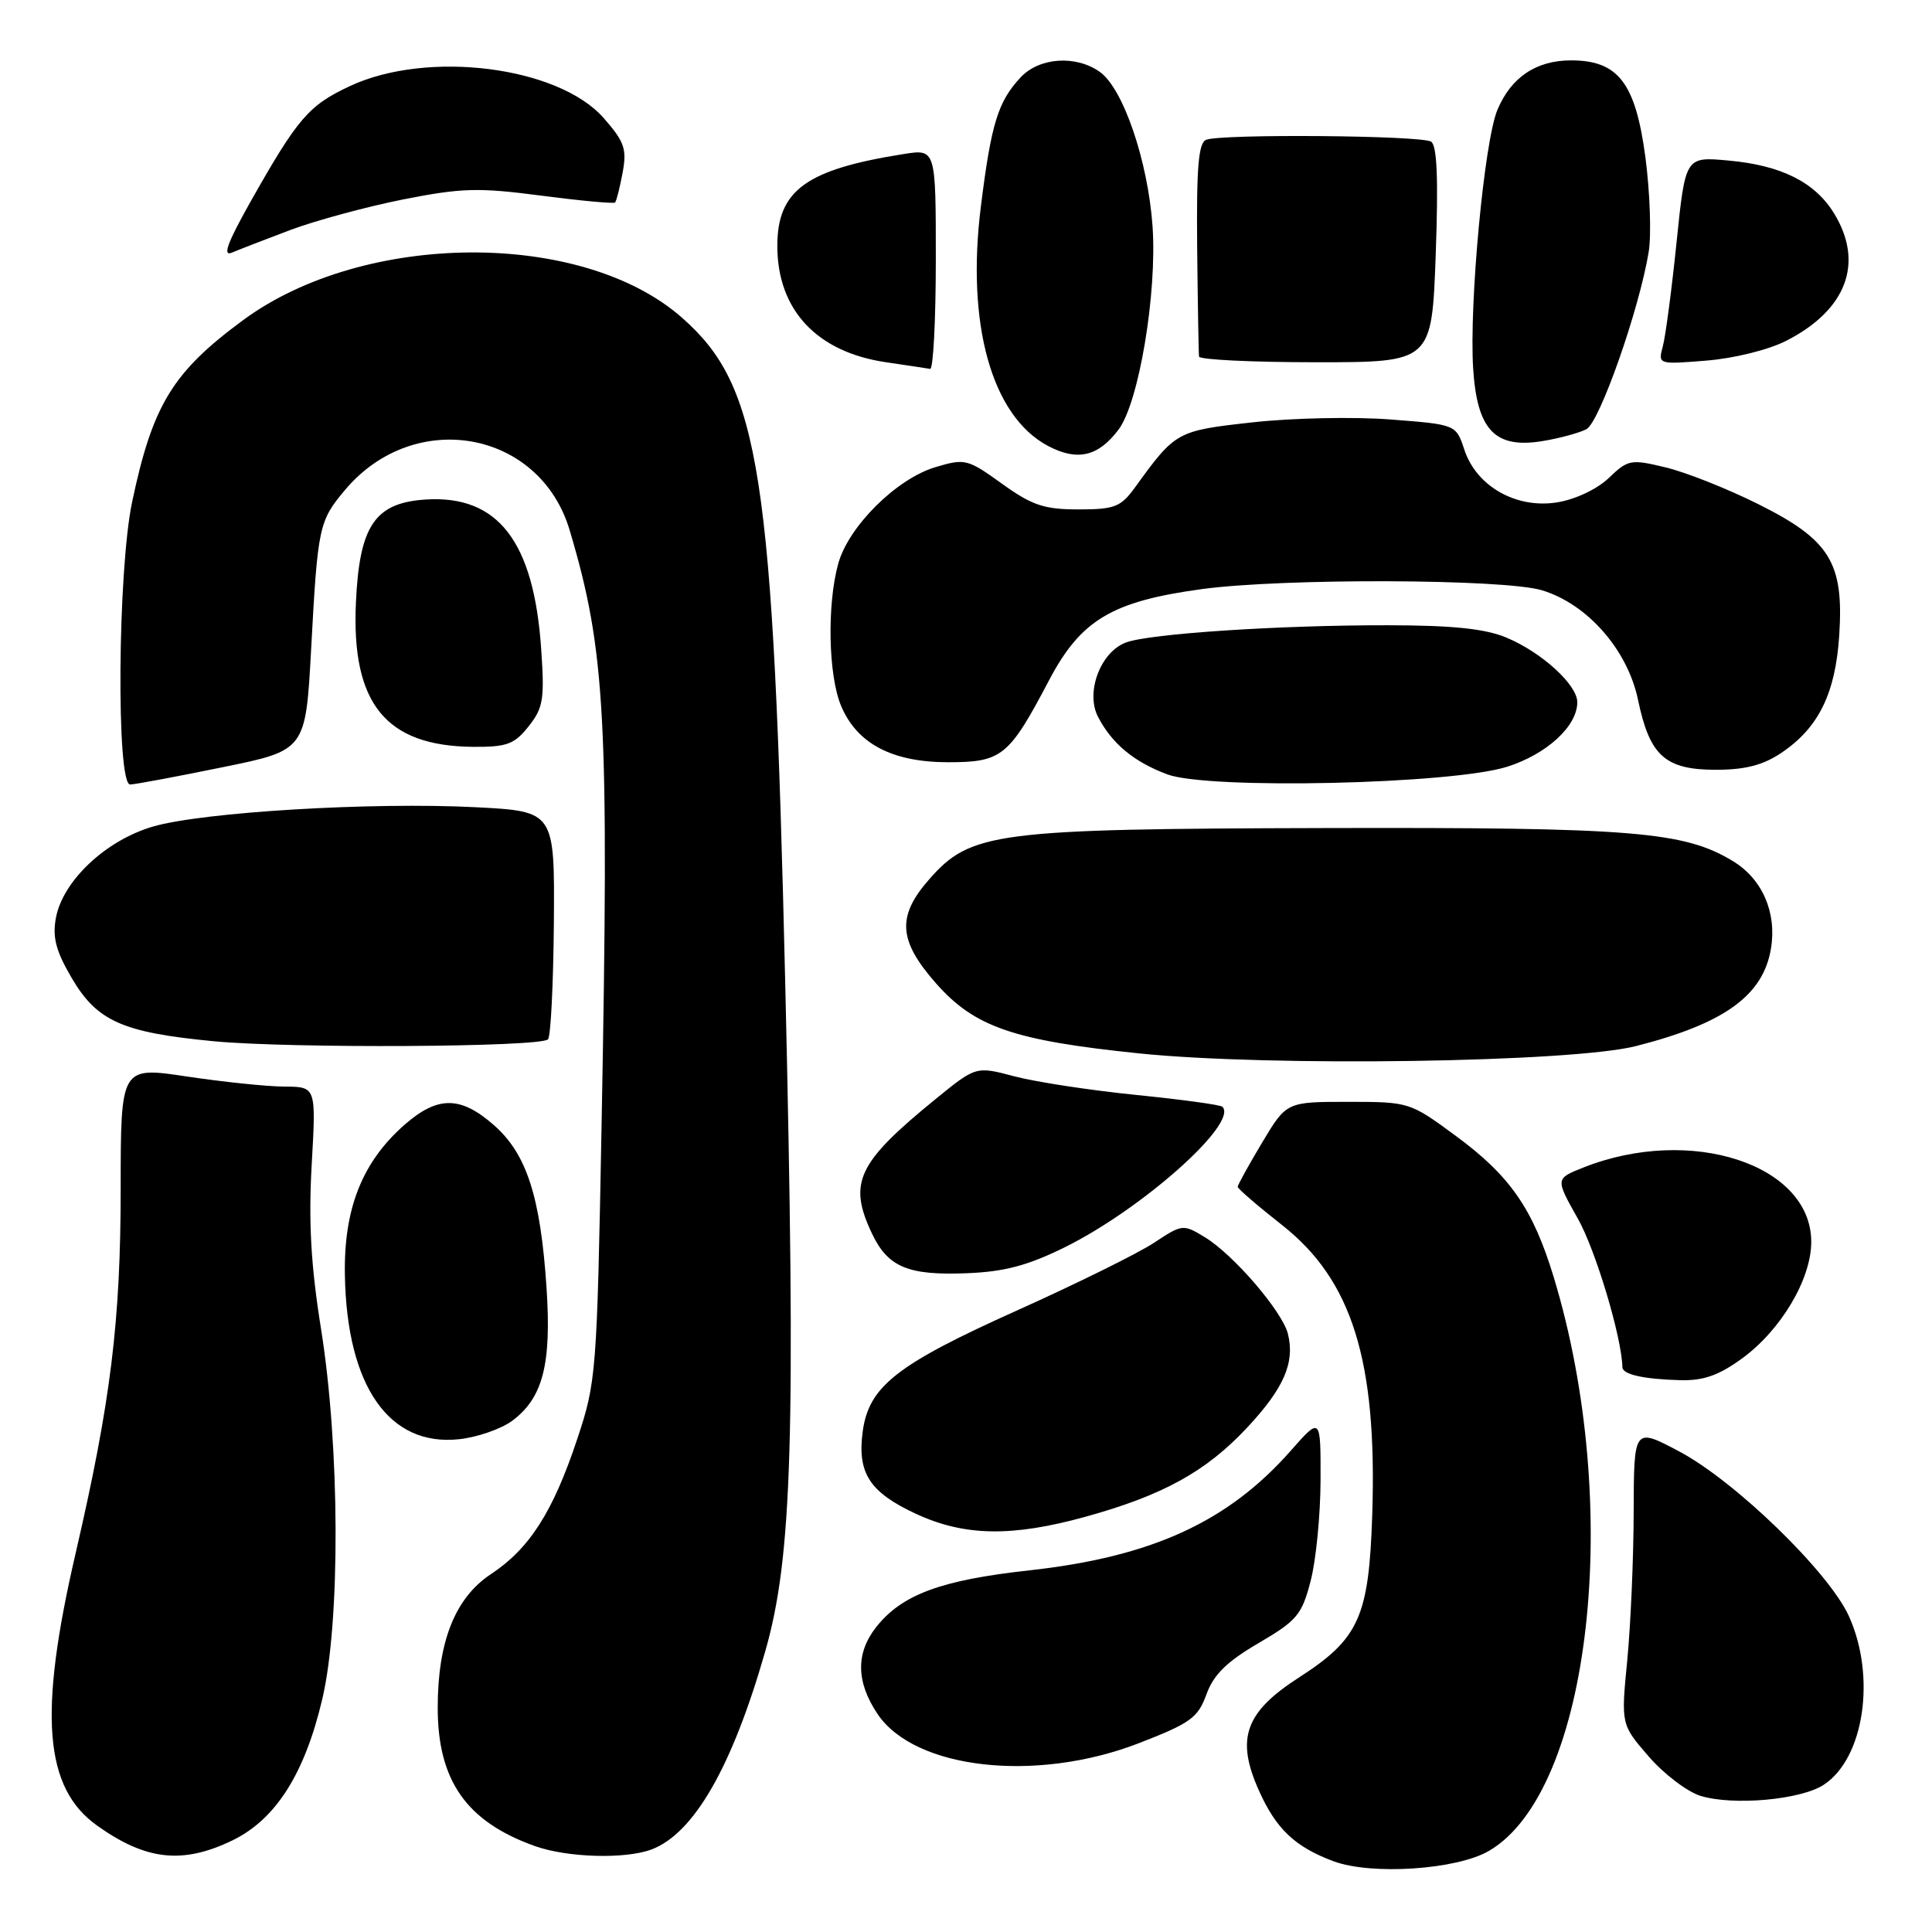 <?xml version="1.0" encoding="UTF-8" standalone="no"?>
<!DOCTYPE svg PUBLIC "-//W3C//DTD SVG 1.1//EN" "http://www.w3.org/Graphics/SVG/1.1/DTD/svg11.dtd" >
<svg xmlns="http://www.w3.org/2000/svg" xmlns:xlink="http://www.w3.org/1999/xlink" version="1.1" viewBox="0 0 256 256">
 <g >
 <path fill="currentColor"
d=" M 197.30 245.25 C 210.82 237.36 215.08 199.56 205.88 169.24 C 203.13 160.18 200.10 155.80 192.86 150.48 C 186.83 146.04 186.71 146.00 178.62 146.00 C 170.47 146.00 170.47 146.00 167.23 151.41 C 165.46 154.38 164.00 157.01 164.00 157.26 C 164.00 157.50 166.64 159.78 169.86 162.31 C 179.16 169.62 182.49 180.28 181.83 200.68 C 181.39 214.26 180.09 217.14 172.10 222.29 C 164.97 226.88 163.73 230.38 166.81 237.25 C 169.09 242.35 171.58 244.71 176.68 246.62 C 181.72 248.50 193.03 247.75 197.30 245.25 Z  M 30.80 243.86 C 36.54 241.08 40.38 235.03 42.71 225.11 C 45.12 214.87 45.04 191.73 42.54 176.10 C 41.20 167.74 40.87 161.94 41.30 154.35 C 41.89 144.00 41.89 144.00 37.69 143.98 C 35.39 143.97 29.56 143.36 24.75 142.64 C 16.00 141.33 16.00 141.33 15.99 157.41 C 15.99 175.12 14.68 185.69 10.02 205.82 C 5.07 227.15 5.84 236.90 12.88 241.91 C 19.35 246.52 24.21 247.05 30.80 243.86 Z  M 86.34 245.06 C 91.95 242.93 96.99 234.16 101.37 218.91 C 104.98 206.38 105.46 190.47 104.05 130.40 C 102.46 62.39 100.73 51.21 90.36 42.09 C 77.13 30.44 48.28 30.60 32.24 42.40 C 22.87 49.30 20.22 53.64 17.51 66.50 C 15.59 75.60 15.39 104.02 17.25 103.95 C 17.94 103.93 23.45 102.90 29.50 101.66 C 40.50 99.42 40.50 99.42 41.23 85.96 C 42.10 69.78 42.26 69.03 45.72 64.92 C 54.91 54.00 71.55 56.99 75.49 70.28 C 80.25 86.29 80.72 95.15 79.71 149.20 C 79.10 181.98 79.01 183.12 76.48 190.70 C 73.28 200.32 70.16 205.21 65.05 208.58 C 60.31 211.72 58.00 217.51 58.00 226.28 C 58.00 235.95 61.81 241.38 70.89 244.62 C 75.18 246.15 82.88 246.37 86.34 245.06 Z  M 241.66 236.49 C 247.01 232.98 248.62 222.16 244.98 214.13 C 242.32 208.29 229.93 196.26 222.50 192.32 C 216.50 189.14 216.50 189.14 216.47 200.32 C 216.46 206.47 216.07 215.32 215.62 220.00 C 214.79 228.50 214.79 228.50 218.46 232.74 C 220.48 235.07 223.57 237.42 225.32 237.96 C 229.66 239.29 238.61 238.49 241.66 236.49 Z  M 150.83 231.01 C 157.74 228.34 158.73 227.63 159.86 224.51 C 160.80 221.91 162.55 220.18 166.75 217.73 C 171.86 214.74 172.51 213.97 173.67 209.47 C 174.38 206.74 174.97 200.72 174.98 196.11 C 175.00 187.72 175.00 187.72 171.02 192.24 C 162.72 201.66 152.61 206.29 136.40 208.08 C 124.67 209.37 119.49 211.29 116.09 215.61 C 113.38 219.06 113.44 222.87 116.27 227.10 C 121.18 234.44 137.22 236.25 150.83 231.01 Z  M 143.86 200.97 C 154.11 198.13 159.79 195.00 165.23 189.19 C 170.13 183.95 171.61 180.55 170.65 176.72 C 169.90 173.76 163.44 166.24 159.67 163.95 C 156.77 162.18 156.66 162.20 152.92 164.67 C 150.83 166.06 142.68 170.08 134.81 173.62 C 118.80 180.81 115.12 183.70 114.31 189.70 C 113.58 195.18 115.22 197.73 121.33 200.57 C 127.77 203.57 134.07 203.68 143.86 200.97 Z  M 67.86 188.27 C 71.93 185.25 73.09 180.79 72.42 170.65 C 71.62 158.58 69.79 152.90 65.45 149.09 C 61.02 145.20 58.00 145.19 53.60 149.04 C 47.99 153.97 45.53 160.17 45.70 169.00 C 45.97 183.71 51.57 191.72 60.86 190.70 C 63.26 190.44 66.41 189.34 67.86 188.27 Z  M 230.78 180.04 C 235.96 176.29 240.00 169.51 240.00 164.56 C 240.00 154.29 224.00 149.07 209.79 154.71 C 206.09 156.18 206.09 156.18 209.07 161.47 C 211.43 165.64 214.88 177.15 214.98 181.18 C 215.01 182.12 217.79 182.75 222.60 182.88 C 225.68 182.97 227.72 182.26 230.78 180.04 Z  M 141.07 165.28 C 151.35 160.20 164.16 148.79 161.97 146.65 C 161.71 146.39 156.55 145.69 150.50 145.08 C 144.45 144.47 137.21 143.36 134.41 142.62 C 129.32 141.27 129.32 141.27 123.91 145.68 C 113.59 154.10 112.35 156.73 115.55 163.47 C 117.66 167.90 120.32 169.02 128.07 168.71 C 133.07 168.52 136.16 167.70 141.07 165.28 Z  M 216.78 138.61 C 228.52 135.62 233.66 131.89 234.67 125.64 C 235.44 120.89 233.51 116.47 229.63 114.11 C 223.17 110.18 216.40 109.62 175.82 109.72 C 131.79 109.83 128.63 110.24 123.11 116.53 C 118.82 121.42 119.03 124.62 124.02 130.29 C 129.12 136.08 134.29 137.87 150.94 139.58 C 168.31 141.37 208.26 140.78 216.78 138.61 Z  M 72.61 137.72 C 72.98 137.36 73.32 130.41 73.39 122.28 C 73.50 107.50 73.50 107.50 63.00 106.96 C 49.30 106.26 26.89 107.60 20.28 109.52 C 14.04 111.33 8.33 116.70 7.41 121.61 C 6.93 124.20 7.40 126.00 9.49 129.57 C 12.85 135.31 16.20 136.81 28.32 137.97 C 38.53 138.94 71.57 138.76 72.61 137.72 Z  M 199.70 101.60 C 204.96 99.93 209.00 96.22 209.00 93.05 C 209.00 90.74 204.29 86.44 199.62 84.49 C 196.80 83.31 192.53 82.86 183.91 82.85 C 169.52 82.83 152.33 83.96 149.20 85.13 C 145.82 86.39 143.81 91.73 145.49 94.98 C 147.33 98.53 150.25 100.96 154.68 102.61 C 160.13 104.64 192.36 103.92 199.70 101.60 Z  M 236.05 99.75 C 240.98 96.43 243.21 91.88 243.71 84.17 C 244.33 74.53 242.48 71.54 232.96 66.79 C 228.87 64.75 223.35 62.56 220.69 61.93 C 216.10 60.82 215.72 60.89 213.18 63.33 C 211.62 64.82 208.74 66.18 206.31 66.57 C 200.90 67.43 195.63 64.44 194.03 59.58 C 192.93 56.25 192.93 56.25 184.21 55.58 C 179.42 55.21 171.22 55.38 166.00 55.96 C 155.90 57.08 155.78 57.15 150.39 64.59 C 148.51 67.18 147.70 67.50 142.89 67.50 C 138.35 67.50 136.75 66.96 132.76 64.09 C 128.21 60.81 127.86 60.73 123.95 61.90 C 118.79 63.44 112.44 69.74 111.07 74.69 C 109.57 80.10 109.75 89.46 111.44 93.51 C 113.54 98.53 118.19 100.99 125.60 101.00 C 132.76 101.00 133.68 100.26 139.00 90.15 C 143.22 82.13 147.35 79.67 159.32 78.05 C 170.11 76.60 199.26 76.70 204.30 78.21 C 210.33 80.02 215.67 86.10 217.05 92.75 C 218.59 100.15 220.65 102.00 227.35 102.00 C 231.25 102.00 233.61 101.39 236.05 99.75 Z  M 70.04 96.25 C 71.98 93.81 72.17 92.65 71.71 86.00 C 70.74 71.73 65.98 65.57 56.39 66.19 C 49.66 66.63 47.62 69.66 47.16 79.87 C 46.55 93.24 51.12 98.86 62.68 98.96 C 67.16 98.99 68.15 98.63 70.04 96.25 Z  M 148.23 56.90 C 150.92 53.29 153.33 38.85 152.72 30.00 C 152.11 21.32 148.82 11.69 145.71 9.51 C 142.52 7.27 137.71 7.61 135.24 10.25 C 132.25 13.45 131.35 16.33 129.98 27.28 C 128.00 42.96 131.40 55.11 138.85 59.08 C 142.75 61.15 145.54 60.50 148.23 56.90 Z  M 210.21 56.87 C 211.96 55.95 217.21 41.00 218.46 33.38 C 218.83 31.12 218.63 25.49 218.03 20.88 C 216.72 10.99 214.43 8.00 208.17 8.00 C 203.55 8.00 200.21 10.25 198.41 14.57 C 196.67 18.72 194.66 40.25 195.20 48.82 C 195.72 57.01 198.10 59.49 204.43 58.44 C 206.67 58.07 209.27 57.36 210.21 56.87 Z  M 124.00 34.37 C 124.00 19.74 124.00 19.74 119.75 20.41 C 106.81 22.45 103.00 25.22 103.00 32.59 C 103.00 41.06 108.23 46.66 117.41 48.00 C 120.21 48.41 122.84 48.81 123.25 48.88 C 123.66 48.94 124.00 42.42 124.00 34.37 Z  M 190.24 33.75 C 190.60 23.74 190.42 19.28 189.63 18.77 C 188.36 17.94 161.90 17.72 159.83 18.52 C 158.80 18.91 158.53 22.16 158.63 32.77 C 158.71 40.32 158.82 46.84 158.88 47.25 C 158.95 47.66 165.91 48.00 174.36 48.00 C 189.72 48.00 189.72 48.00 190.24 33.75 Z  M 236.68 45.16 C 244.67 41.09 247.03 34.84 243.04 28.30 C 240.50 24.14 236.04 21.90 229.00 21.27 C 223.32 20.75 223.32 20.75 222.15 32.13 C 221.51 38.38 220.69 44.58 220.33 45.90 C 219.69 48.29 219.72 48.30 226.12 47.78 C 229.75 47.49 234.36 46.35 236.68 45.16 Z  M 38.54 30.45 C 41.86 29.21 48.55 27.40 53.40 26.43 C 61.14 24.90 63.38 24.83 71.69 25.92 C 76.91 26.60 81.32 27.01 81.50 26.83 C 81.68 26.65 82.13 24.87 82.50 22.88 C 83.08 19.74 82.75 18.79 79.99 15.64 C 73.98 8.80 56.68 6.61 46.40 11.39 C 40.89 13.96 39.45 15.64 33.12 26.86 C 30.12 32.20 29.46 34.02 30.74 33.47 C 31.71 33.06 35.22 31.70 38.54 30.45 Z "/>
</g>
</svg>